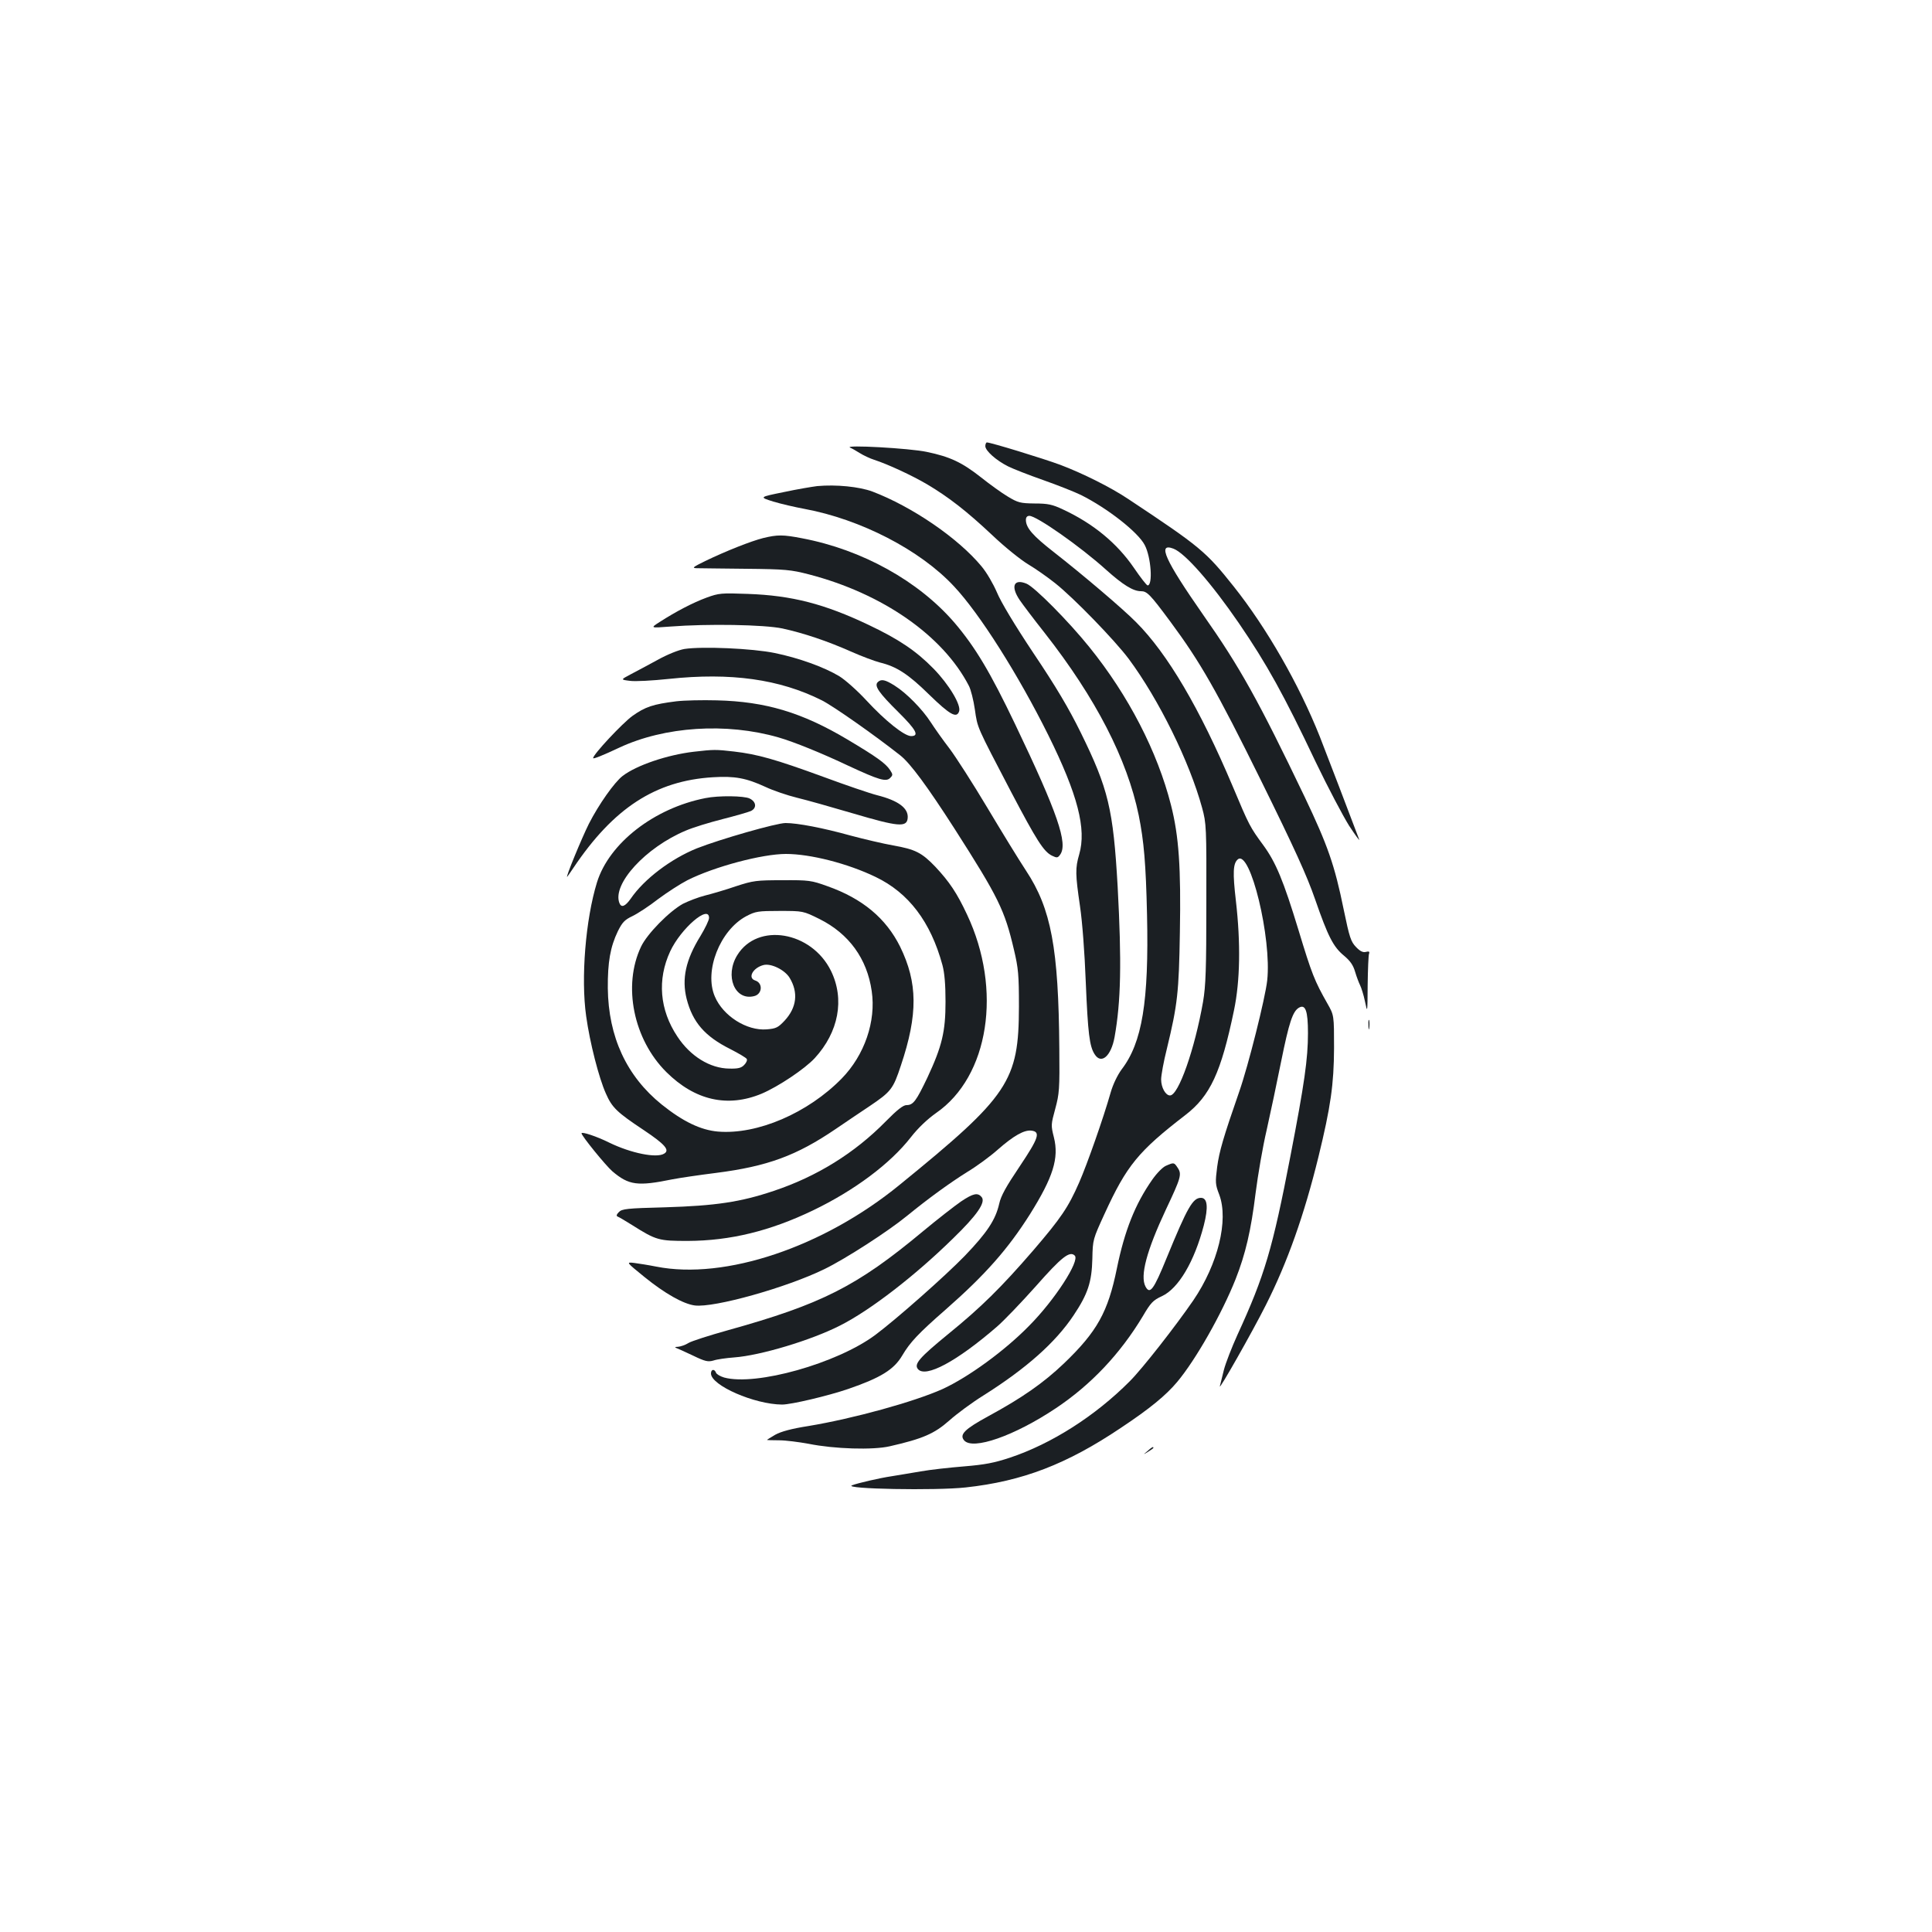 <?xml version="1.0" standalone="no"?>
<!DOCTYPE svg PUBLIC "-//W3C//DTD SVG 20010904//EN"
 "http://www.w3.org/TR/2001/REC-SVG-20010904/DTD/svg10.dtd">
<svg version="1.0" xmlns="http://www.w3.org/2000/svg"
 width="1000pt" height="1000pt" viewBox="0 0 1000 1000"
 preserveAspectRatio="xMidYMid meet">
<g transform="translate(0,1000) scale(0.1,-0.1)"
fill="#1b1f23" stroke="none">
<path d="M5100 7691 c0 -24 56 -74 118 -105 26 -13 108 -45 182 -71 74 -26
162 -61 195 -77 138 -69 296 -193 330 -259 33 -62 43 -209 15 -209 -5 0 -37
41 -71 91 -87 127 -210 229 -367 302 -55 26 -78 31 -147 31 -74 1 -86 4 -139
36 -32 19 -94 64 -138 99 -99 78 -161 107 -281 132 -88 19 -432 38 -397 22 8
-3 31 -16 50 -28 19 -12 53 -28 75 -35 71 -23 196 -81 274 -127 111 -66 204
-138 337 -263 65 -62 149 -129 186 -151 37 -22 100 -66 140 -98 96 -76 309
-296 380 -391 156 -210 315 -533 380 -771 22 -81 23 -98 22 -494 0 -342 -3
-427 -17 -510 -43 -245 -127 -485 -171 -485 -23 0 -46 41 -46 83 0 21 13 93
30 160 55 227 62 292 67 600 6 336 -5 499 -46 660 -70 276 -220 567 -422 817
-107 133 -284 312 -326 329 -66 27 -83 -14 -35 -85 15 -22 73 -99 130 -171
264 -337 426 -652 486 -943 27 -134 37 -250 43 -515 10 -449 -25 -662 -132
-801 -21 -29 -44 -76 -56 -118 -39 -137 -122 -372 -163 -466 -57 -130 -94
-184 -237 -351 -166 -192 -270 -295 -441 -434 -149 -122 -178 -155 -157 -181
39 -48 201 39 409 219 36 31 126 125 201 209 134 152 176 185 202 159 27 -27
-103 -229 -236 -363 -127 -130 -316 -267 -449 -328 -148 -66 -459 -152 -693
-191 -90 -14 -143 -29 -172 -45 -24 -14 -43 -26 -43 -27 0 -1 28 -2 63 -2 34
0 103 -9 152 -18 134 -27 333 -33 420 -13 171 39 231 65 308 133 39 35 119 94
177 130 222 140 373 274 467 415 74 111 94 172 97 293 2 99 3 101 63 232 115
251 175 324 419 512 128 99 184 219 251 541 32 153 35 349 10 567 -17 146 -15
194 10 215 64 53 176 -409 152 -627 -10 -91 -98 -442 -145 -576 -82 -236 -103
-308 -114 -389 -10 -80 -10 -90 11 -144 49 -132 -7 -359 -134 -546 -92 -134
-264 -354 -329 -419 -179 -180 -405 -324 -621 -396 -82 -27 -129 -36 -237 -45
-74 -6 -175 -17 -225 -26 -49 -8 -117 -20 -150 -25 -61 -9 -178 -36 -205 -47
-48 -19 433 -28 588 -11 294 32 523 120 803 308 152 101 234 169 292 238 97
116 231 353 302 531 52 132 80 252 104 447 12 94 37 240 57 325 19 85 53 245
75 355 41 203 60 260 92 279 34 20 47 -16 47 -131 0 -133 -18 -260 -91 -638
-92 -478 -133 -617 -274 -924 -29 -64 -61 -146 -70 -181 -9 -36 -18 -74 -21
-85 -8 -29 167 279 238 420 112 222 198 465 272 766 64 262 80 376 81 564 0
170 0 170 -34 230 -67 118 -81 153 -150 381 -78 256 -117 350 -182 439 -69 94
-73 101 -159 306 -170 402 -337 686 -500 849 -68 69 -279 248 -425 362 -109
85 -145 126 -145 167 0 13 6 21 18 21 37 0 263 -158 397 -279 87 -78 140 -111
180 -111 32 0 47 -15 153 -158 154 -208 238 -354 469 -822 174 -353 237 -491
280 -615 67 -193 94 -246 150 -292 31 -26 47 -48 57 -83 8 -27 20 -58 26 -70
6 -12 18 -49 25 -83 13 -62 13 -62 14 85 1 80 4 153 7 161 4 12 0 14 -16 10
-15 -4 -30 3 -51 25 -27 28 -34 49 -64 194 -47 231 -83 333 -202 583 -239 499
-336 673 -525 942 -198 284 -240 376 -154 343 60 -23 196 -178 338 -385 145
-212 233 -371 398 -719 63 -131 141 -279 173 -330 33 -50 56 -82 52 -71 -31
83 -187 491 -204 533 -108 271 -275 562 -445 776 -144 181 -172 205 -546 453
-91 61 -238 134 -352 177 -89 33 -360 116 -380 116 -4 0 -8 -9 -8 -19z"/>
<path d="M4230 7484 c-25 -3 -103 -16 -173 -31 -128 -26 -128 -26 -55 -49 40
-12 113 -29 162 -38 291 -54 599 -213 773 -400 134 -142 335 -461 489 -771
153 -309 198 -486 160 -617 -21 -72 -20 -104 4 -268 12 -81 24 -239 30 -395
11 -262 19 -331 46 -372 34 -54 85 -10 103 89 33 185 37 386 16 778 -23 403
-48 507 -191 798 -62 126 -129 239 -244 410 -98 147 -170 267 -190 316 -19 44
-53 103 -80 135 -122 147 -360 309 -565 387 -68 25 -187 37 -285 28z"/>
<path d="M3950 7215 c-63 -16 -190 -66 -300 -119 -63 -31 -70 -36 -45 -37 17
0 131 -2 255 -3 206 -2 234 -5 327 -29 381 -99 694 -317 828 -577 10 -19 24
-74 31 -123 14 -97 8 -82 188 -427 131 -249 168 -308 211 -329 25 -12 30 -12
42 5 42 57 -13 216 -232 674 -130 272 -207 400 -313 525 -186 217 -479 380
-791 439 -98 19 -127 19 -201 1z"/>
<path d="M3658 6907 c-71 -26 -159 -72 -243 -126 -50 -32 -50 -32 55 -24 193
15 485 10 580 -10 110 -24 232 -65 356 -120 54 -24 121 -49 148 -56 87 -21
147 -60 256 -167 106 -103 141 -123 154 -87 13 32 -52 140 -132 222 -89 91
-179 152 -335 226 -229 109 -398 153 -627 161 -136 5 -149 4 -212 -19z"/>
<path d="M3543 6641 c-30 -5 -88 -28 -140 -57 -48 -26 -111 -60 -140 -75 -51
-27 -51 -27 -3 -33 27 -4 117 1 202 10 320 34 573 -1 792 -111 61 -31 273
-180 406 -285 52 -41 141 -162 281 -380 227 -355 259 -420 307 -625 23 -97 26
-131 26 -295 -1 -386 -50 -461 -618 -923 -394 -322 -903 -493 -1259 -423 -40
8 -91 16 -114 19 -43 5 -43 5 53 -73 105 -85 200 -139 260 -147 100 -13 477
93 671 188 109 53 329 195 428 276 109 89 219 169 310 226 50 30 122 83 160
117 82 72 136 102 173 98 49 -6 39 -37 -60 -185 -70 -104 -97 -152 -106 -193
-19 -84 -63 -150 -178 -270 -102 -105 -353 -327 -464 -410 -198 -147 -617
-265 -782 -220 -20 6 -39 17 -42 25 -8 21 -26 18 -26 -4 0 -62 225 -160 368
-161 47 0 238 45 343 81 168 58 236 100 279 173 40 68 83 114 225 238 206 181
322 313 436 493 120 192 151 290 124 398 -16 63 -15 67 7 148 21 78 23 101 21
312 -4 519 -42 723 -172 920 -37 56 -127 203 -201 327 -74 124 -162 261 -195
305 -34 44 -77 105 -97 136 -43 67 -126 152 -187 190 -49 31 -70 36 -88 18
-19 -19 6 -55 106 -154 93 -92 111 -125 67 -125 -35 0 -134 79 -231 184 -47
51 -110 107 -141 126 -78 47 -211 95 -334 120 -116 24 -375 35 -467 21z"/>
<path d="M3500 6370 c-119 -15 -160 -28 -227 -76 -51 -37 -203 -199 -203 -218
0 -6 50 14 135 54 235 110 555 131 825 53 77 -22 225 -82 362 -147 157 -73
194 -84 215 -63 15 15 15 18 0 41 -23 35 -69 68 -220 158 -235 140 -424 197
-677 203 -74 2 -169 0 -210 -5z"/>
<path d="M3591 6109 c-137 -16 -296 -70 -368 -125 -43 -33 -124 -148 -175
-248 -37 -74 -124 -285 -112 -274 3 3 17 24 32 46 208 310 425 451 722 469
113 7 172 -4 272 -50 40 -19 114 -44 163 -56 50 -12 181 -49 293 -82 230 -68
275 -72 280 -25 6 52 -47 92 -158 120 -36 9 -162 52 -281 96 -246 90 -339 116
-459 130 -95 11 -105 11 -209 -1z"/>
<path d="M3651 5869 c-265 -52 -498 -233 -561 -436 -59 -191 -84 -496 -56
-693 19 -137 66 -320 102 -400 32 -73 57 -97 197 -190 109 -73 135 -103 105
-121 -39 -25 -172 2 -285 57 -64 32 -143 58 -143 48 0 -13 126 -168 160 -197
85 -72 130 -78 311 -41 36 7 137 22 225 33 266 34 416 89 619 227 60 41 139
94 175 118 113 76 123 90 163 211 89 265 87 429 -4 615 -73 147 -195 249 -376
313 -83 30 -96 32 -233 31 -135 0 -151 -2 -240 -31 -52 -18 -124 -39 -160 -48
-36 -9 -87 -29 -115 -43 -71 -39 -186 -156 -217 -222 -96 -202 -39 -480 131
-649 148 -147 317 -185 493 -112 87 37 223 128 275 184 124 135 156 305 84
452 -101 205 -380 252 -485 81 -66 -107 -13 -237 87 -212 43 10 47 68 6 81
-41 13 -12 66 43 80 39 10 110 -25 135 -66 46 -76 37 -154 -26 -222 -34 -36
-44 -41 -93 -45 -103 -8 -225 69 -268 170 -57 132 27 344 163 416 48 25 60 27
173 27 121 0 121 0 206 -42 152 -76 246 -205 270 -373 23 -156 -37 -331 -155
-452 -175 -179 -437 -292 -641 -275 -90 8 -181 52 -291 140 -182 147 -276 350
-279 602 -1 135 13 214 52 295 23 46 35 59 75 78 27 13 87 52 133 88 47 35
115 79 152 98 139 70 387 136 510 136 126 0 319 -49 464 -119 171 -82 285
-232 346 -456 11 -41 16 -101 16 -190 0 -155 -18 -230 -94 -393 -58 -121 -73
-142 -108 -142 -17 0 -48 -24 -107 -84 -162 -165 -358 -286 -580 -360 -172
-58 -302 -77 -562 -85 -199 -5 -224 -8 -240 -25 -12 -12 -14 -20 -6 -23 6 -2
40 -22 75 -44 125 -79 138 -82 288 -82 220 1 425 51 648 158 214 103 399 241
506 378 39 50 86 94 131 126 274 189 344 639 160 1028 -52 111 -91 169 -164
247 -70 73 -104 90 -218 110 -50 9 -149 32 -220 51 -144 40 -275 65 -337 65
-47 0 -340 -84 -459 -131 -134 -54 -273 -159 -342 -260 -29 -41 -49 -49 -59
-23 -38 98 136 288 344 375 37 16 122 42 189 59 67 17 133 36 147 42 32 15 29
48 -6 65 -28 14 -161 16 -229 2z m19 -620 c0 -12 -20 -53 -44 -93 -77 -124
-98 -222 -72 -326 31 -121 94 -194 226 -260 43 -22 82 -45 85 -51 4 -6 -2 -20
-13 -31 -15 -16 -32 -20 -77 -19 -100 1 -202 64 -269 166 -92 138 -105 295
-37 441 55 118 201 244 201 173z"/>
<path d="M7083 4695 c0 -22 2 -30 4 -17 2 12 2 30 0 40 -3 9 -5 -1 -4 -23z"/>
<path d="M6035 3966 c-17 -7 -48 -39 -71 -72 -89 -127 -143 -264 -183 -459
-46 -226 -102 -327 -274 -492 -107 -102 -218 -179 -391 -273 -123 -67 -151
-95 -126 -125 44 -53 261 23 475 166 183 122 334 283 450 476 41 70 53 83 99
104 86 40 168 179 217 367 24 94 19 142 -15 142 -42 0 -70 -49 -177 -310 -68
-167 -87 -192 -110 -149 -29 55 6 186 106 399 77 163 83 182 61 215 -19 29
-20 29 -61 11z"/>
<path d="M4974 3781 c-32 -22 -122 -92 -199 -156 -340 -283 -521 -375 -1010
-511 -93 -26 -184 -55 -201 -65 -17 -11 -42 -19 -55 -20 -15 0 -18 -3 -9 -6 8
-3 48 -21 88 -40 62 -30 77 -33 105 -25 17 6 66 13 107 16 136 10 399 89 548
165 155 78 387 257 583 449 127 123 172 189 150 216 -20 24 -43 20 -107 -23z"/>
<path d="M5939 2489 c-24 -20 -24 -20 4 -3 15 9 27 18 27 20 0 8 -8 4 -31 -17z"/>
</g>
</svg>
